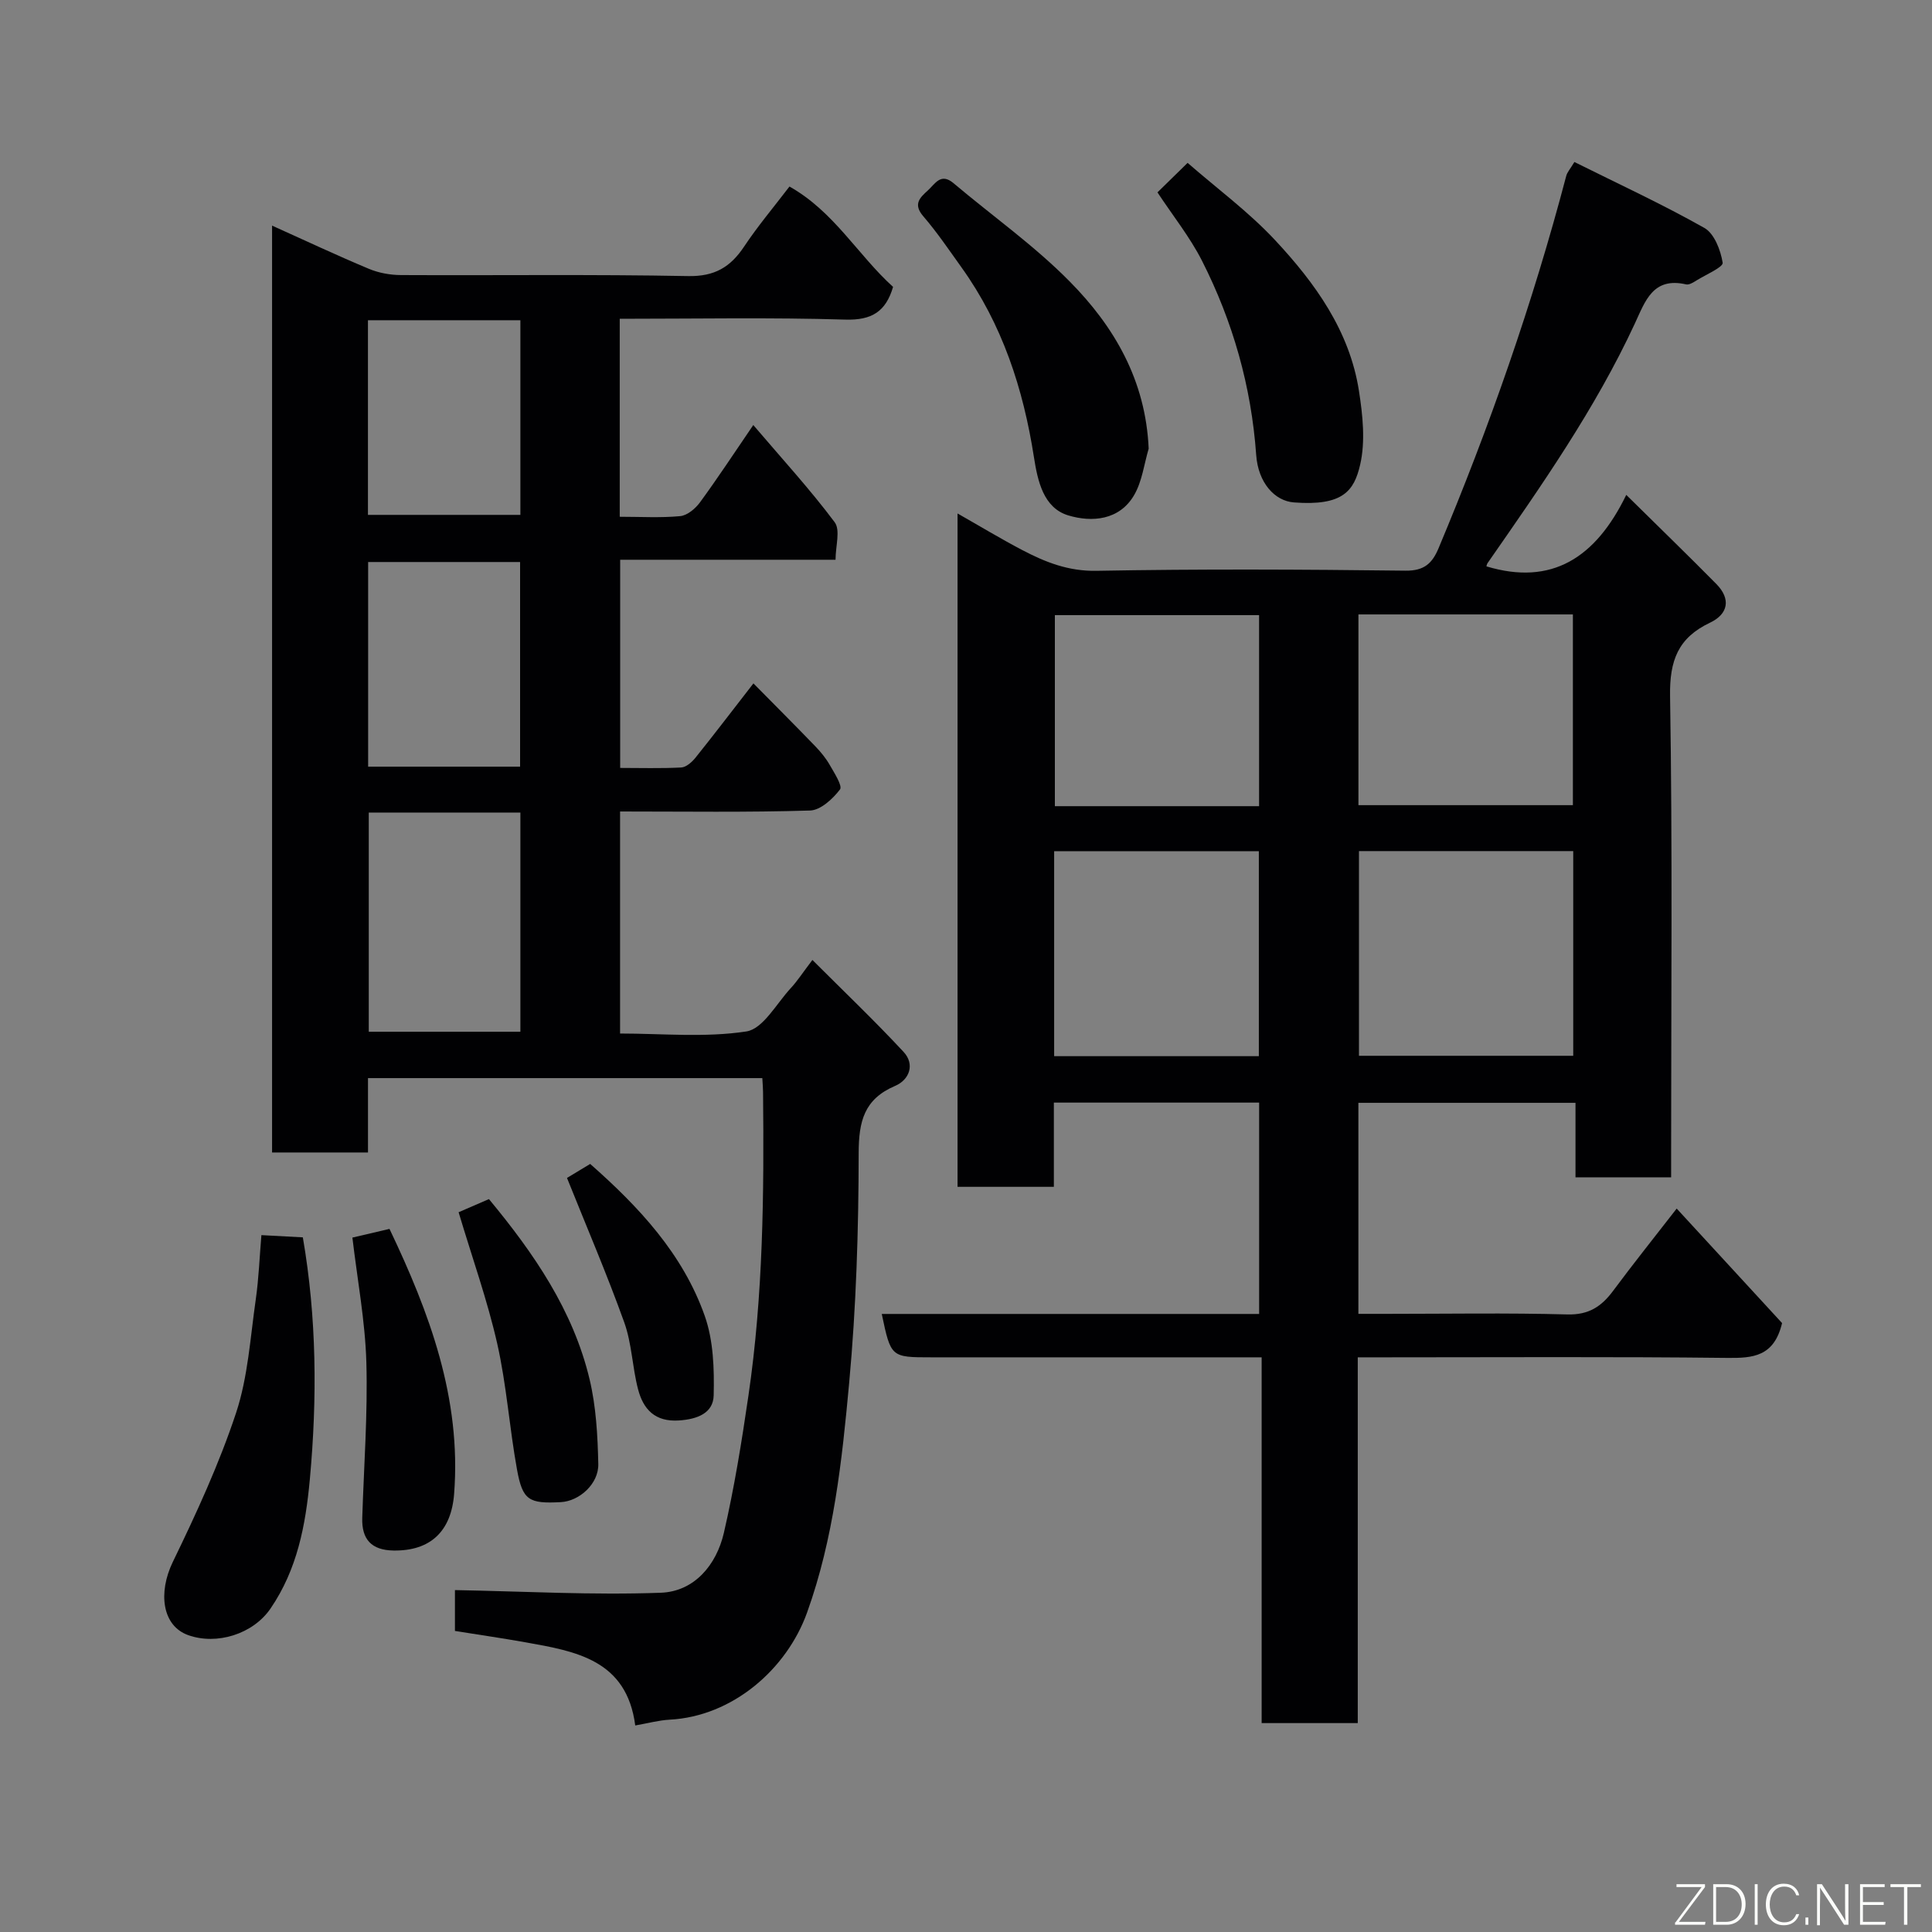 <svg enable-background="new 0 0 400 400" viewBox="0 0 400 400" xmlns="http://www.w3.org/2000/svg"><rect x="0" y="0" width="400" height="400" fill="#808080" stroke="none"/><g fill="#010103"><path d="m325.96 33.54c8.97 4.47 18.14 8.7 26.91 13.65 2.06 1.16 3.37 4.61 3.79 7.2.15.9-3.41 2.44-5.33 3.62-.68.42-1.59 1.02-2.24.87-6.87-1.58-8.46 3.46-10.61 8.1-8.22 17.72-19.39 33.64-30.49 49.6-.17.24-.2.57-.24.68 13.49 4.07 22.6-1.72 28.95-14.8 6.84 6.75 12.81 12.53 18.64 18.44 3.08 3.12 2.47 6.23-1.3 8.02-6.62 3.14-8.39 7.84-8.27 15.2.51 31.32.22 62.66.22 94v5.63c-6.71 0-12.98 0-19.8 0 0-5 0-10.06 0-15.42-15.27 0-29.99 0-44.95 0v43.69h5.77c12.5 0 25.01-.22 37.5.12 4.42.12 7.06-1.64 9.48-4.9 4.08-5.5 8.36-10.85 13.15-17.02 7.6 8.26 14.92 16.22 21.82 23.71-1.66 6.95-6.01 7.27-11.37 7.21-23.5-.27-47-.12-70.5-.12-1.81 0-3.62 0-5.98 0v75.73c-6.81 0-13.08 0-19.9 0 0-25 0-50.05 0-75.73-2.31 0-4.08 0-5.85 0-20.83 0-41.67 0-62.5 0-8.41 0-8.41 0-10.3-8.98h78.13c0-14.74 0-29.12 0-43.76-14.08 0-28.01 0-42.5 0v17.44c-6.93 0-13.32 0-19.94 0 0-46.43 0-92.67 0-139.41 4.65 2.64 8.95 5.24 13.39 7.57 4.79 2.51 9.56 4.41 15.37 4.3 21.33-.39 42.66-.29 63.99-.03 3.9.05 5.54-1.55 6.84-4.65 10.53-25.1 19.5-50.73 26.43-77.07.2-.78.82-1.43 1.69-2.89zm-44.6 142.67v42.38h44.36c0-14.33 0-28.25 0-42.38-14.86 0-29.44 0-44.36 0zm-63.11 42.46h42.38c0-14.37 0-28.41 0-42.44-14.29 0-28.21 0-42.38 0zm63-91.46v39.49h44.4c0-13.34 0-26.38 0-39.49-14.92 0-29.51 0-44.4 0zm-20.57 39.7c0-13.49 0-26.53 0-39.55-14.36 0-28.39 0-42.28 0v39.55z"/><path d="m157.83 223.21c-27.41 0-54.34 0-81.64 0v15.4c-6.74 0-13.13 0-19.86 0 0-63.64 0-127.37 0-191.9 6.82 3.07 13.36 6.15 20.03 8.94 2.05.86 4.42 1.29 6.65 1.3 19.83.1 39.66-.17 59.48.21 5.46.1 8.73-1.85 11.57-6.11 2.8-4.21 6.08-8.1 9.39-12.43 9.22 5.18 14.15 14.17 21.45 20.78-1.49 5.07-4.36 6.94-9.9 6.77-15.45-.47-30.93-.17-46.69-.17v40.99c4.28 0 8.43.25 12.51-.13 1.47-.14 3.15-1.55 4.1-2.85 3.64-4.97 7.02-10.12 11.04-16.01 6.01 7.05 11.77 13.33 16.85 20.12 1.22 1.63.18 4.95.18 7.77-15.59 0-29.89 0-44.59 0v43.1c4.13 0 8.39.13 12.64-.09 1.02-.05 2.21-1.11 2.94-2.01 3.89-4.85 7.65-9.79 12.01-15.4 4.32 4.38 8.6 8.66 12.8 13.01 1.13 1.17 2.19 2.46 2.99 3.86.95 1.66 2.69 4.35 2.13 5.09-1.49 1.95-4.01 4.29-6.19 4.36-12.97.4-25.97.2-39.34.2v45.97c8.69 0 17.59.88 26.15-.43 3.46-.53 6.24-5.79 9.22-9 1.32-1.42 2.38-3.08 4.45-5.8 6.58 6.58 12.93 12.63 18.89 19.05 2.38 2.57 1.18 5.76-1.74 7.01-6.45 2.75-7.56 7.34-7.57 13.94-.02 15.87-.51 31.79-1.97 47.58-1.48 16.05-3.19 32.17-8.72 47.55-4.2 11.68-15.37 21.47-28.44 22.16-2.26.12-4.48.74-7.13 1.2-1.77-13.61-12.32-15.36-22.74-17.22-4.79-.86-9.62-1.55-14.59-2.35 0-3.13 0-6.08 0-8.46 14.3.26 28.48 1.07 42.62.55 6.93-.25 11.52-5.74 13.06-12.4 2.16-9.35 3.69-18.86 5.08-28.37 3.06-20.85 3.25-41.86 3.03-62.88 0-.82-.08-1.63-.15-2.9zm-81.48-54.98v45.38h31.39c0-15.32 0-30.23 0-45.38-10.51 0-20.77 0-31.39 0zm-.13-9.5h31.46c0-14.31 0-28.35 0-42.37-10.69 0-21.07 0-31.46 0zm-.04-52.13h31.56c0-13.65 0-26.9 0-40.3-10.64 0-21.01 0-31.56 0z"/><path d="m54.12 255.72c2.95.16 5.57.3 8.58.46 2.87 16.63 2.99 33.29 1.45 50.09-.88 9.57-2.62 18.68-8.14 26.76-3.65 5.33-11.16 7.61-17.04 5.51-5.43-1.94-6.26-8.81-3.2-15.14 4.88-10.06 9.6-20.3 13.11-30.89 2.47-7.47 2.94-15.63 4.08-23.52.62-4.37.78-8.81 1.16-13.27z"/><path d="m237.82 92.89c-.95 3.21-1.35 6.74-2.98 9.56-3.05 5.31-8.81 5.72-13.66 4.26-5.18-1.56-6.35-7.2-7.11-12.03-2.21-14.21-6.56-27.54-15.01-39.33-2.57-3.58-5.04-7.25-7.91-10.58-2.15-2.5-.71-3.84.96-5.35 1.5-1.36 2.66-3.73 5.31-1.49 8.03 6.78 16.71 12.9 24.05 20.35 9.23 9.33 15.74 20.48 16.35 34.61z"/><path d="m239.64 39.83c2.15-2.1 3.81-3.73 6.24-6.11 6.05 5.28 12.65 10.14 18.14 16.03 8.28 8.88 15.41 18.77 17.34 31.2.78 5.02 1.36 10.45.24 15.28-1.25 5.39-3.55 8.57-13.71 7.79-3.98-.3-7.4-4.06-7.81-9.83-1.01-14.19-4.82-27.59-11.22-40.2-2.49-4.9-6-9.28-9.22-14.16z"/><path d="m72.96 256.23c2.14-.5 4.79-1.12 7.68-1.8 8.27 17.34 14.91 35.07 13.38 54.87-.6 7.75-4.91 11.84-12.55 11.72-4.56-.07-6.61-2.31-6.47-6.77.34-10.73 1.15-21.48.85-32.2-.25-8.55-1.86-17.08-2.89-25.82z"/><path d="m94.95 250.98c1.57-.68 3.95-1.71 6.28-2.72 9.31 11.23 17.44 23.05 20.84 37.32 1.35 5.67 1.67 11.66 1.8 17.52.1 4.13-3.94 7.7-7.75 7.9-6.61.35-7.92-.35-9.08-6.75-1.57-8.65-2.16-17.49-4.09-26.04-2.03-8.97-5.15-17.69-8-27.23z"/><path d="m117.39 243.88c1.07-.65 2.87-1.73 4.8-2.9 10.08 8.88 19.2 18.63 23.73 31.49 1.79 5.08 1.97 10.94 1.84 16.42-.08 3.7-3.41 4.95-7.17 5.2-4.99.34-7.41-2.32-8.49-6.47-1.19-4.55-1.28-9.44-2.85-13.82-3.6-10.02-7.81-19.83-11.86-29.92z"/></g><path d="m346.9 398 5.4-7.3h-5.2v-.6h5.9v.6l-5.4 7.2h5.5l-.1.6h-6.2v-.5z" fill="#fbfcfa"/><path d="m354.7 390.1h2.8c2.3 0 3.9 1.6 3.9 4.1s-1.6 4.3-3.9 4.3h-2.8zm.6 7.8h2c2.2 0 3.3-1.6 3.3-3.6 0-1.8-1-3.6-3.3-3.6h-2z" fill="#fbfcfa"/><path d="m363.9 390.1v8.4h-.6v-8.4h1.6z" fill="#fbfcfa"/><path d="m372.5 396.3c-.4 1.3-1.4 2.3-3.2 2.3-2.4 0-3.7-1.9-3.7-4.3 0-2.3 1.2-4.3 3.7-4.3 1.8 0 2.9 1 3.2 2.4h-.6c-.4-1.1-1.1-1.8-2.5-1.8-2.1 0-3 1.9-3 3.7s.9 3.7 3 3.7c1.4 0 2.1-.7 2.5-1.7z" fill="#fbfcfa"/><path d="m373.8 398.5v-1.5h.6v1.5z" fill="#fbfcfa"/><path d="m376.2 398.5v-8.4h1c1.3 2 4.4 6.7 4.9 7.6-.1-1.2-.1-2.4-.1-3.8v-3.8h.7v8.4h-.9c-1.2-1.9-4.4-6.8-5-7.7.1 1.1 0 2.3 0 3.9v3.9h-.6z" fill="#fbfcfa"/><path d="m390 394.4h-4.3v3.5h4.7l-.1.6h-5.2v-8.4h5.1v.6h-4.5v3.1h4.3z" fill="#fbfcfa"/><path d="m394.2 390.7h-2.8v-.6h6.3v.6h-2.8v7.8h-.7z" fill="#fbfcfa"/></svg>
